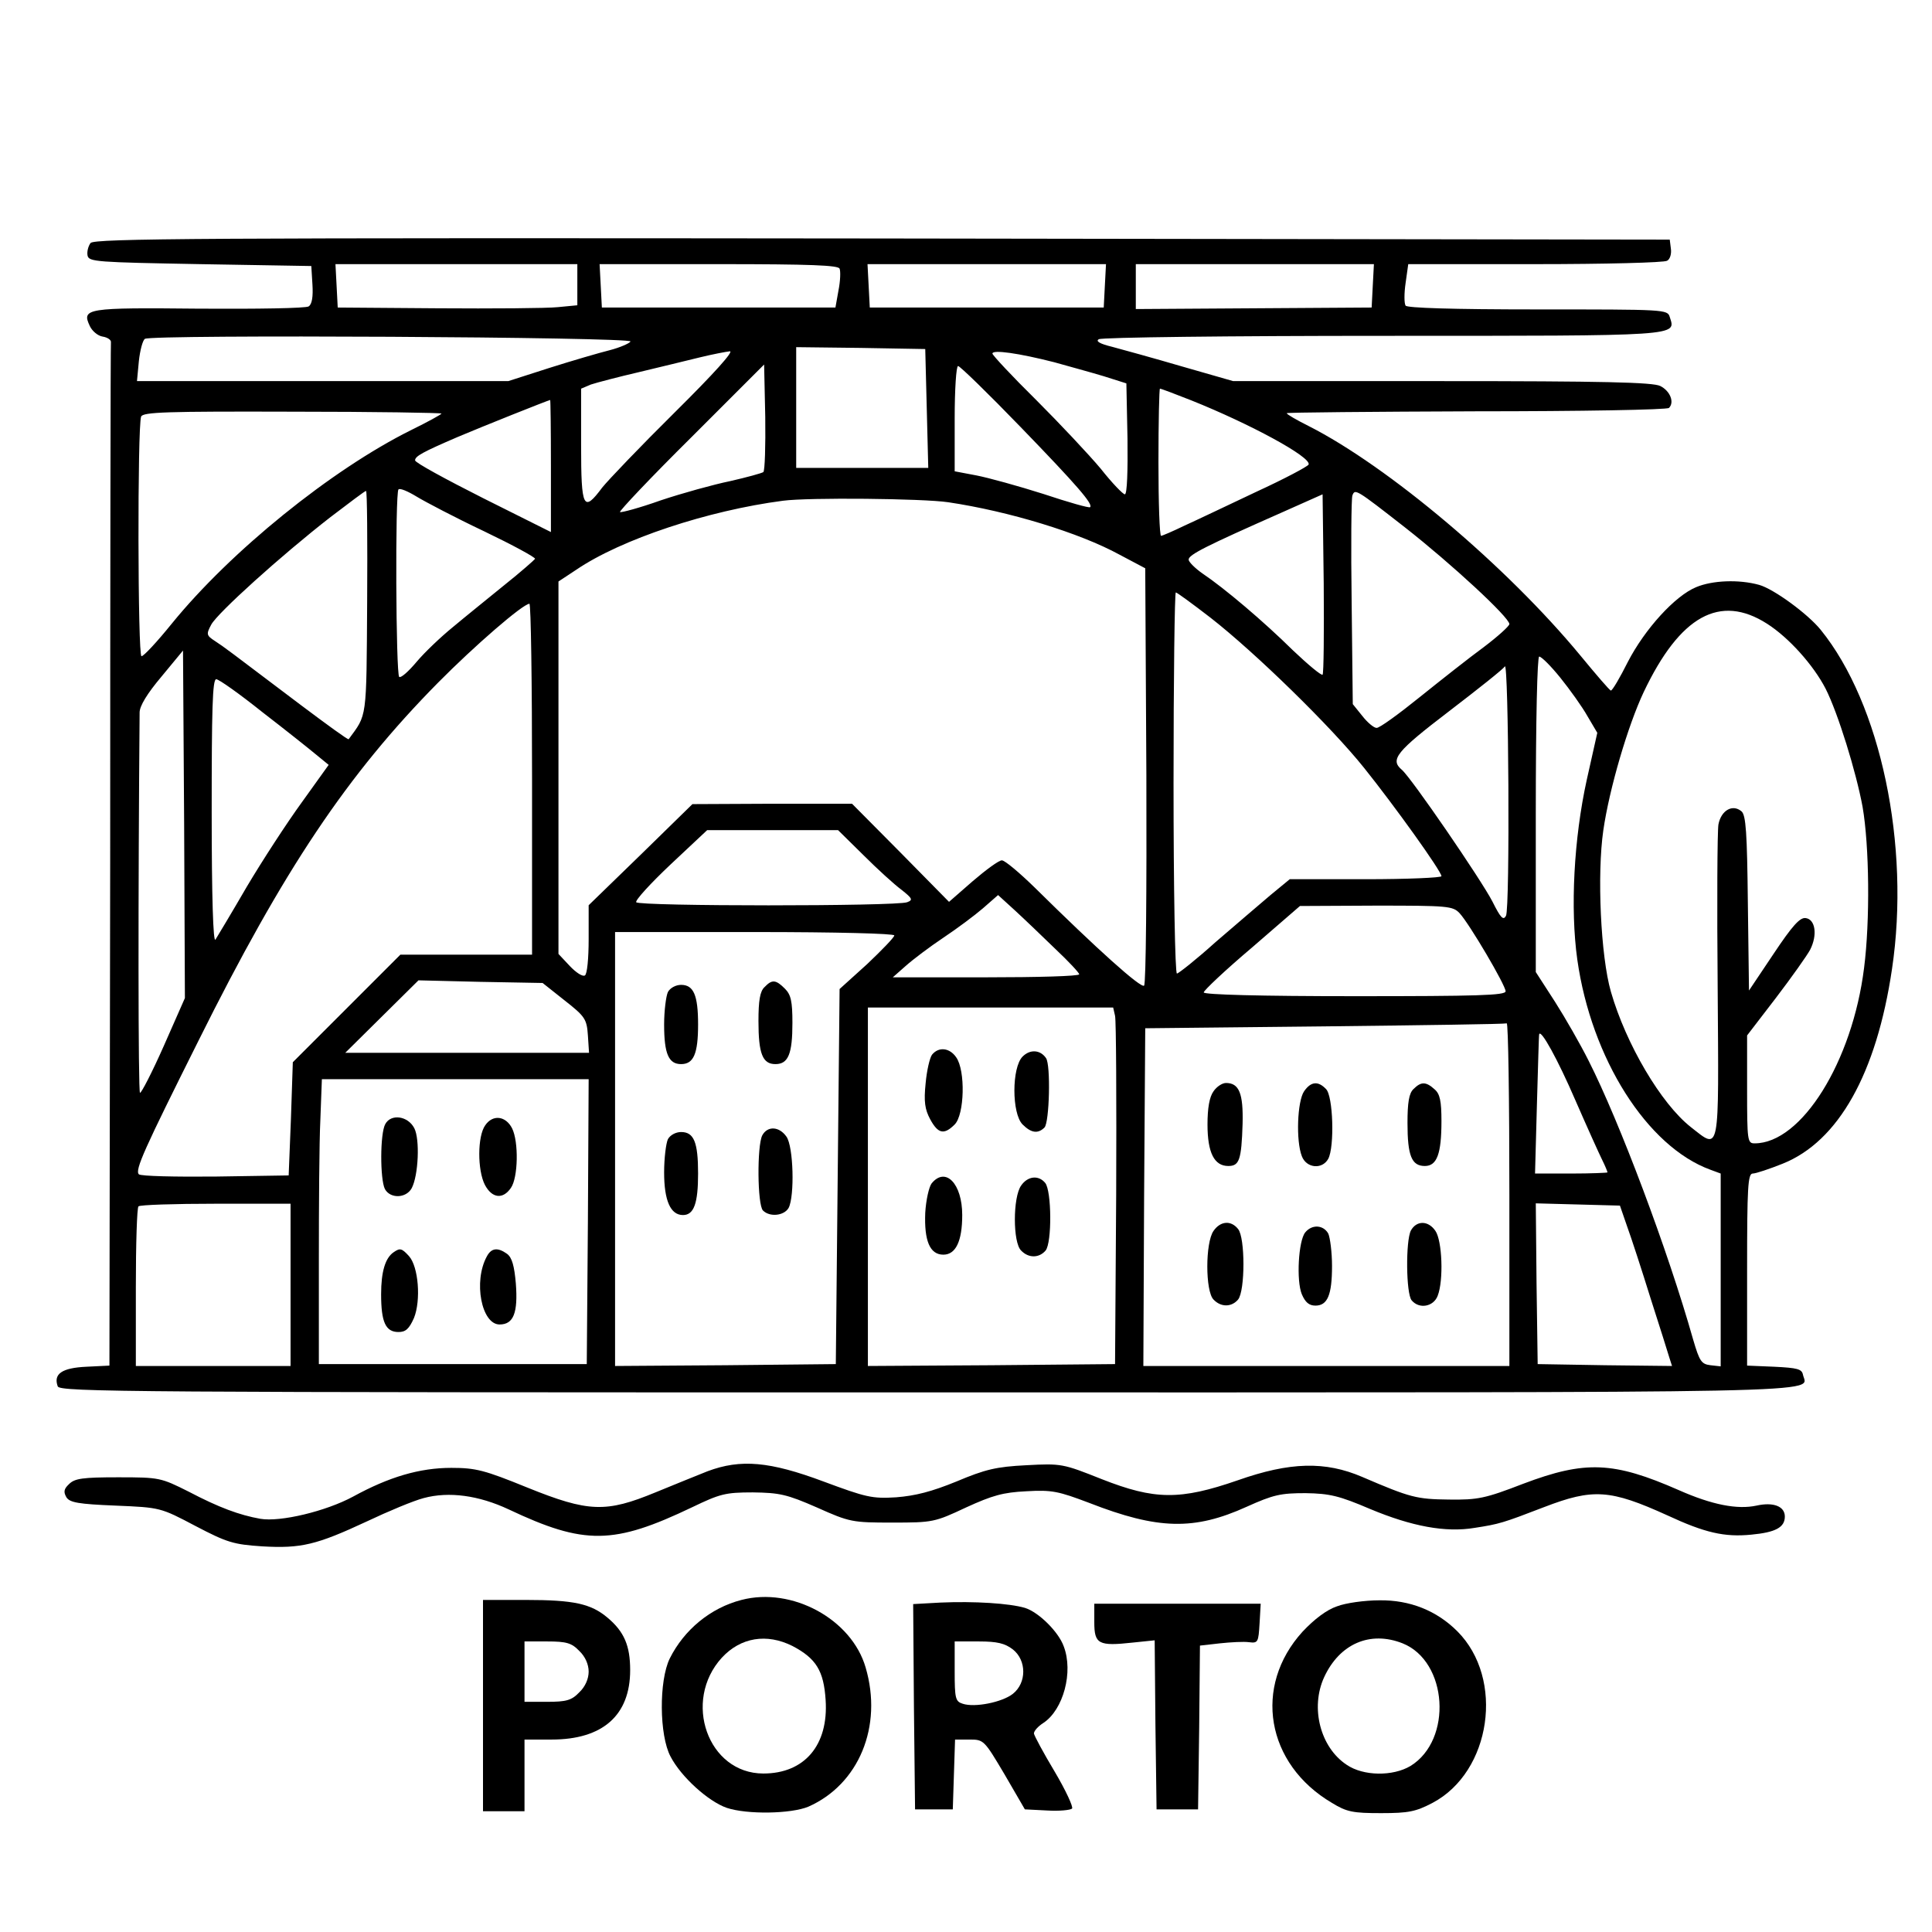 <?xml version="1.0" standalone="no"?>
<!DOCTYPE svg PUBLIC "-//W3C//DTD SVG 20010904//EN"
 "http://www.w3.org/TR/2001/REC-SVG-20010904/DTD/svg10.dtd">
<svg version="1.0" xmlns="http://www.w3.org/2000/svg"
 width="512pt" height="512pt" viewBox="0 0 512 512"
 preserveAspectRatio="xMidYMid meet">

<g transform="translate(0,512) scale(0.1,-0.1)"
fill="black" stroke="none">
<path d="M240 4476 c-6 -8 -10 -23 -8 -33 3 -17 24 -18 298 -23 l295 -5 3 -49
c2 -32 -1 -52 -10 -58 -7 -5 -138 -7 -290 -6 -300 3 -312 1 -290 -46 6 -13 21
-26 34 -28 13 -2 23 -9 22 -15 -1 -7 -2 -620 -2 -1363 l-2 -1349 -61 -3 c-65
-3 -88 -19 -76 -52 6 -15 186 -16 2305 -16 2469 0 2330 -3 2320 47 -3 15 -15
18 -76 21 l-72 3 0 254 c0 219 2 255 15 255 8 0 44 12 79 26 148 59 249 239
290 516 49 328 -30 703 -189 899 -34 42 -124 108 -163 119 -54 15 -124 12
-167 -6 -56 -23 -136 -111 -181 -198 -21 -42 -41 -76 -45 -76 -3 0 -39 42 -81
93 -195 236 -509 501 -720 608 -32 16 -58 31 -58 34 0 2 226 4 502 5 276 0
506 4 511 9 15 15 3 45 -23 58 -19 10 -153 13 -578 13 l-554 0 -136 39 c-75
22 -159 45 -185 52 -33 8 -44 15 -35 20 7 5 347 9 754 9 797 0 775 -1 759 50
-6 20 -12 20 -350 20 -229 0 -346 4 -350 10 -4 6 -4 33 0 60 l7 50 336 0 c186
0 343 4 350 9 8 4 12 19 10 32 l-3 24 -2086 3 c-1816 2 -2088 0 -2099 -12z
m1290 -110 l0 -55 -52 -5 c-29 -3 -172 -4 -318 -3 l-265 2 -3 58 -3 57 321 0
320 0 0 -54z m695 42 c3 -7 2 -33 -3 -58 l-8 -45 -309 0 -310 0 -3 58 -3 57
316 0 c243 0 317 -3 320 -12z m703 -45 l-3 -58 -310 0 -310 0 -3 58 -3 57 316
0 316 0 -3 -57z m710 0 l-3 -58 -312 -2 -313 -2 0 59 0 60 315 0 316 0 -3 -57z
m-1967 -148 c-3 -5 -28 -16 -55 -23 -28 -7 -100 -28 -160 -47 l-109 -35 -492
0 -492 0 5 53 c3 28 10 55 16 59 17 12 1292 5 1287 -7z m785 -177 l4 -158
-175 0 -175 0 0 160 0 160 171 -2 171 -3 4 -157z m-667 -10 c-91 -90 -177
-180 -193 -200 -50 -67 -56 -56 -56 112 l0 150 26 11 c15 5 72 20 128 33 55
13 128 31 161 39 33 8 69 15 79 16 12 1 -42 -59 -145 -161z m1005 132 c39 -11
98 -27 131 -37 l60 -19 3 -147 c1 -84 -1 -147 -7 -147 -5 0 -34 30 -64 68 -31
37 -108 119 -171 182 -64 63 -116 119 -116 123 0 11 70 1 164 -23z m-771 -291
c-4 -3 -44 -14 -88 -24 -44 -9 -127 -32 -184 -51 -56 -20 -105 -33 -108 -31
-2 3 82 92 189 198 l193 193 3 -139 c1 -76 -1 -142 -5 -146z m682 119 c151
-156 192 -204 184 -212 -2 -3 -58 13 -124 35 -66 21 -146 43 -177 49 l-58 11
0 140 c0 76 4 139 9 139 5 0 80 -73 166 -162z m452 71 c155 -62 318 -150 311
-170 -2 -5 -64 -38 -138 -72 -74 -35 -160 -76 -191 -90 -31 -15 -59 -27 -62
-27 -4 0 -7 88 -7 195 0 107 2 195 4 195 3 0 40 -14 83 -31z m-1697 -174 l0
-175 -180 90 c-99 50 -180 94 -180 100 0 11 20 22 113 62 66 28 239 97 245 98
1 0 2 -79 2 -175z m-290 139 c0 -2 -36 -22 -81 -44 -211 -105 -478 -321 -634
-513 -38 -47 -74 -86 -80 -86 -10 -1 -11 608 -1 635 5 12 67 14 401 13 217 0
395 -3 395 -5z m113 -312 c75 -36 136 -69 135 -73 -2 -3 -38 -35 -82 -70 -43
-35 -105 -85 -136 -111 -32 -26 -75 -67 -96 -92 -21 -25 -41 -43 -46 -40 -9 6
-11 488 -2 497 4 4 25 -5 48 -19 23 -14 103 -56 179 -92z m-310 -187 c-2 -316
0 -297 -49 -364 -2 -2 -58 39 -126 90 -196 148 -202 153 -228 170 -23 15 -24
18 -10 44 17 31 184 182 315 284 50 38 92 70 95 70 3 1 4 -132 3 -294z m2752
196 c121 -95 275 -237 275 -255 -1 -6 -31 -33 -68 -61 -37 -27 -113 -87 -169
-132 -57 -46 -108 -83 -115 -82 -7 0 -24 14 -38 32 l-25 31 -3 270 c-2 148 -1
275 2 283 7 18 8 18 141 -86z m-220 -389 c-3 -3 -38 26 -78 64 -79 78 -182
165 -240 204 -20 14 -37 31 -37 37 0 13 46 36 245 124 l110 49 3 -237 c1 -130
0 -238 -3 -241z m-992 457 c161 -24 348 -81 454 -139 l68 -36 3 -549 c1 -302
-1 -552 -6 -557 -8 -8 -124 96 -290 260 -40 39 -79 72 -87 72 -8 0 -42 -25
-77 -55 l-63 -55 -128 130 -129 130 -211 0 -212 -1 -137 -134 -138 -134 0 -90
c0 -51 -4 -93 -10 -96 -6 -4 -24 8 -40 25 l-30 32 0 493 0 494 47 31 c119 81
349 157 548 183 68 9 371 6 438 -4z m695 -306 c118 -92 319 -288 407 -398 81
-101 205 -274 205 -287 0 -4 -91 -8 -201 -8 l-201 0 -51 -42 c-28 -24 -94 -80
-146 -125 -51 -46 -98 -83 -102 -83 -5 0 -9 227 -9 505 0 278 3 505 6 505 3 0
44 -30 92 -67z m-1798 -428 l0 -465 -174 0 -175 0 -142 -142 -143 -143 -5
-150 -6 -150 -194 -3 c-107 -1 -198 1 -203 6 -11 11 14 66 158 354 226 454
394 705 635 949 97 98 224 208 242 209 4 0 7 -209 7 -465z m3273 412 c58 -37
123 -110 155 -172 33 -65 81 -221 98 -313 18 -104 20 -302 4 -427 -31 -249
-166 -465 -290 -465 -19 0 -20 6 -20 143 l0 143 76 99 c42 55 83 113 91 128
20 39 14 81 -12 84 -15 2 -35 -20 -85 -95 l-65 -97 -3 231 c-2 187 -5 234 -17
244 -24 20 -54 2 -61 -35 -3 -19 -4 -213 -2 -432 3 -448 7 -431 -71 -370 -79
62 -172 220 -212 359 -27 94 -37 311 -20 428 16 110 65 277 107 366 96 202
202 261 327 181z m-4249 -1119 c-31 -70 -60 -126 -63 -124 -5 3 -5 537 -1
1008 0 17 20 50 58 95 l57 69 3 -460 2 -461 -56 -127z m3701 976 c25 -31 58
-77 72 -102 l26 -44 -28 -125 c-34 -155 -44 -340 -25 -476 37 -262 185 -496
353 -557 l27 -10 0 -255 0 -256 -27 3 c-24 3 -29 10 -46 68 -67 237 -195 577
-277 739 -21 42 -61 112 -89 156 l-51 79 0 418 c0 256 4 418 9 418 6 0 31 -25
56 -56z m-144 -631 c-7 -13 -14 -6 -36 38 -30 58 -215 328 -240 349 -32 27
-15 48 125 155 77 59 144 112 148 119 10 16 14 -642 3 -661z m-3296 540 c61
-47 125 -98 143 -113 l33 -27 -71 -99 c-40 -55 -105 -155 -146 -224 -40 -69
-78 -132 -83 -140 -6 -10 -10 111 -10 338 0 271 2 352 12 352 7 0 62 -39 122
-87z m1593 -379 c37 -37 82 -78 101 -92 29 -23 31 -27 15 -33 -28 -11 -712
-11 -718 0 -3 5 38 50 91 100 l97 91 174 0 173 0 67 -66z m509 -249 c35 -33
63 -63 63 -67 0 -5 -111 -8 -247 -8 l-247 0 34 30 c19 17 64 51 100 75 36 24
83 59 105 78 l40 35 45 -41 c25 -23 73 -69 107 -102z m1071 95 c26 -28 122
-191 122 -207 0 -11 -76 -13 -400 -13 -249 0 -400 4 -400 10 0 5 57 59 128
119 l127 110 202 1 c190 0 203 -1 221 -20z m-1498 -59 c0 -5 -33 -39 -72 -76
l-73 -66 -5 -497 -5 -497 -292 -3 -293 -2 0 575 0 575 370 0 c218 0 370 -4
370 -9z m-874 -172 c55 -43 59 -50 62 -93 l3 -46 -323 0 -323 0 97 96 97 96
164 -4 165 -3 58 -46z m1459 -41 c3 -13 4 -225 3 -473 l-3 -450 -327 -3 -328
-2 0 475 0 475 325 0 325 0 5 -22z m1045 -473 l0 -455 -485 0 -485 0 2 448 3
447 475 5 c261 3 478 6 483 8 4 1 7 -203 7 -453z m175 249 c31 -71 63 -142 71
-158 8 -16 14 -31 14 -33 0 -1 -43 -3 -96 -3 l-96 0 5 183 c3 100 5 184 6 186
4 15 49 -66 96 -175z m-2617 -321 l-3 -378 -355 0 -355 0 0 270 c0 149 1 318
4 378 l4 107 354 0 353 0 -2 -377z m-788 -168 l0 -215 -205 0 -205 0 0 208 c0
115 3 212 7 215 3 4 96 7 205 7 l198 0 0 -215z m3542 155 c11 -30 39 -116 62
-190 24 -74 46 -145 50 -158 l7 -22 -178 2 -178 3 -3 213 -2 213 112 -3 111
-3 19 -55z"/>
<path d="M2026 2504 c-12 -11 -16 -36 -16 -90 0 -87 11 -114 45 -114 34 0 45
27 45 109 0 58 -4 75 -20 91 -24 24 -34 25 -54 4z"/>
<path d="M1770 2491 c-5 -11 -10 -50 -10 -86 0 -78 12 -105 45 -105 33 0 45
27 45 105 0 78 -12 105 -45 105 -14 0 -29 -8 -35 -19z"/>
<path d="M2020 2111 c-14 -28 -13 -184 2 -199 18 -18 56 -14 68 7 16 31 13
163 -6 189 -19 27 -50 29 -64 3z"/>
<path d="M1770 2101 c-5 -11 -10 -50 -10 -88 0 -75 17 -113 50 -113 29 0 40
31 40 110 0 83 -11 110 -45 110 -14 0 -29 -8 -35 -19z"/>
<path d="M2470 2325 c-6 -8 -14 -42 -17 -76 -5 -48 -2 -69 12 -95 21 -39 37
-42 65 -14 26 26 29 143 4 178 -17 25 -46 29 -64 7z"/>
<path d="M2710 2320 c-29 -29 -29 -151 0 -180 23 -23 41 -25 58 -8 13 13 17
166 4 184 -15 22 -42 24 -62 4z"/>
<path d="M2469 1984 c-7 -9 -15 -44 -17 -78 -3 -74 12 -111 48 -111 33 0 50
36 50 105 0 83 -44 129 -81 84z"/>
<path d="M2706 1978 c-22 -31 -22 -151 0 -172 20 -21 48 -20 65 0 17 21 16
158 -1 179 -18 22 -47 18 -64 -7z"/>
<path d="M3216 2228 c-11 -15 -16 -45 -16 -88 0 -75 18 -110 55 -110 29 0 35
15 38 112 2 80 -9 108 -44 108 -10 0 -25 -10 -33 -22z"/>
<path d="M3456 2228 c-18 -26 -22 -131 -6 -172 12 -32 54 -36 70 -7 17 32 13
167 -6 185 -21 22 -40 20 -58 -6z"/>
<path d="M3746 2234 c-12 -11 -16 -36 -16 -90 0 -87 11 -114 46 -114 32 0 44
32 44 119 0 53 -4 72 -18 84 -23 21 -36 21 -56 1z"/>
<path d="M3216 1858 c-22 -31 -22 -160 0 -182 20 -21 48 -20 65 0 19 23 19
165 0 187 -19 24 -47 21 -65 -5z"/>
<path d="M3739 1859 c-14 -27 -13 -167 2 -185 20 -24 58 -17 69 12 16 41 12
146 -6 172 -19 28 -50 28 -65 1z"/>
<path d="M3459 1854 c-18 -22 -24 -128 -9 -164 9 -21 19 -30 36 -30 32 0 44
28 44 105 0 36 -5 75 -10 86 -13 23 -43 25 -61 3z"/>
<path d="M1021 2141 c-14 -25 -14 -146 -1 -172 14 -26 56 -25 71 2 18 34 22
130 7 159 -17 33 -62 39 -77 11z"/>
<path d="M1286 2138 c-21 -29 -21 -119 -1 -158 19 -36 48 -39 69 -8 19 27 21
122 3 158 -17 33 -51 37 -71 8z"/>
<path d="M1044 1802 c-23 -15 -34 -52 -34 -112 0 -74 12 -100 46 -100 19 0 28
8 41 37 19 47 12 136 -13 164 -19 21 -24 22 -40 11z"/>
<path d="M1290 1790 c-36 -66 -14 -180 34 -180 37 0 49 31 43 109 -4 46 -10
68 -23 78 -25 18 -42 16 -54 -7z"/>
<path d="M1875 1221 c-27 -11 -90 -36 -138 -56 -131 -54 -177 -53 -340 13
-113 46 -136 52 -201 52 -84 0 -165 -24 -260 -76 -72 -39 -193 -68 -246 -59
-56 10 -110 30 -190 72 -74 37 -77 38 -187 38 -94 0 -115 -3 -130 -18 -14 -13
-15 -21 -7 -35 9 -14 32 -18 130 -22 119 -5 119 -5 212 -54 84 -44 101 -49
177 -54 103 -6 144 4 277 66 57 27 124 55 151 62 67 18 146 7 225 -30 201 -95
278 -94 487 6 73 35 87 39 160 39 71 -1 90 -5 170 -40 87 -39 94 -40 200 -40
107 0 112 1 195 40 70 32 98 40 160 43 68 4 85 0 167 -31 182 -71 278 -73 417
-10 71 32 90 36 156 36 64 -1 89 -7 171 -42 110 -46 200 -63 277 -50 65 10 75
13 184 55 130 50 175 47 327 -22 99 -46 151 -58 222 -51 64 6 89 19 89 48 0
27 -30 39 -75 29 -51 -11 -118 2 -206 41 -173 76 -248 79 -412 17 -101 -39
-120 -43 -197 -42 -86 1 -102 5 -230 60 -98 42 -191 40 -330 -9 -153 -53 -220
-52 -360 3 -103 41 -107 42 -200 37 -80 -4 -109 -11 -185 -43 -66 -27 -109
-38 -160 -42 -64 -4 -80 0 -193 42 -142 53 -219 60 -307 27z"/>
<path d="M1965 880 c-82 -21 -152 -79 -190 -155 -29 -59 -28 -204 2 -260 28
-54 100 -119 149 -136 54 -18 170 -16 216 3 134 59 198 213 152 369 -37 128
-195 214 -329 179z m135 -122 c63 -33 83 -66 88 -143 8 -120 -56 -195 -165
-195 -147 0 -215 192 -110 307 50 54 119 65 187 31z"/>
<path d="M1280 600 l0 -280 55 0 55 0 0 95 0 95 72 0 c135 0 208 64 208 184 0
65 -16 102 -60 139 -44 37 -89 47 -217 47 l-113 0 0 -280z m255 145 c16 -15
25 -36 25 -55 0 -19 -9 -40 -25 -55 -20 -21 -34 -25 -85 -25 l-60 0 0 80 0 80
60 0 c51 0 65 -4 85 -25z"/>
<path d="M2492 873 l-72 -4 2 -272 3 -272 50 0 50 0 3 93 3 92 38 0 c38 0 39
-1 93 -92 l54 -93 59 -3 c32 -2 61 1 66 5 4 4 -17 49 -46 98 -30 50 -54 95
-55 101 0 7 11 19 25 28 53 35 80 135 54 203 -14 39 -67 91 -103 102 -41 12
-134 18 -224 14z m192 -124 c37 -29 37 -89 0 -118 -28 -22 -101 -37 -133 -26
-19 6 -21 14 -21 86 l0 79 64 0 c49 0 69 -5 90 -21z"/>
<path d="M3543 863 c-27 -9 -60 -34 -91 -67 -132 -145 -97 -351 78 -454 39
-24 56 -27 130 -27 73 0 92 4 136 27 156 82 192 329 66 455 -55 55 -126 83
-206 82 -39 0 -90 -7 -113 -16z m174 -98 c120 -48 133 -256 21 -325 -47 -28
-125 -27 -169 3 -70 46 -97 151 -60 232 41 89 122 124 208 90z"/>
<path d="M2900 821 c0 -58 11 -64 102 -54 l58 6 2 -224 3 -224 55 0 55 0 3
217 2 217 53 6 c28 3 63 5 77 3 24 -3 25 0 28 50 l3 52 -220 0 -221 0 0 -49z"/>
</g>
</svg>
